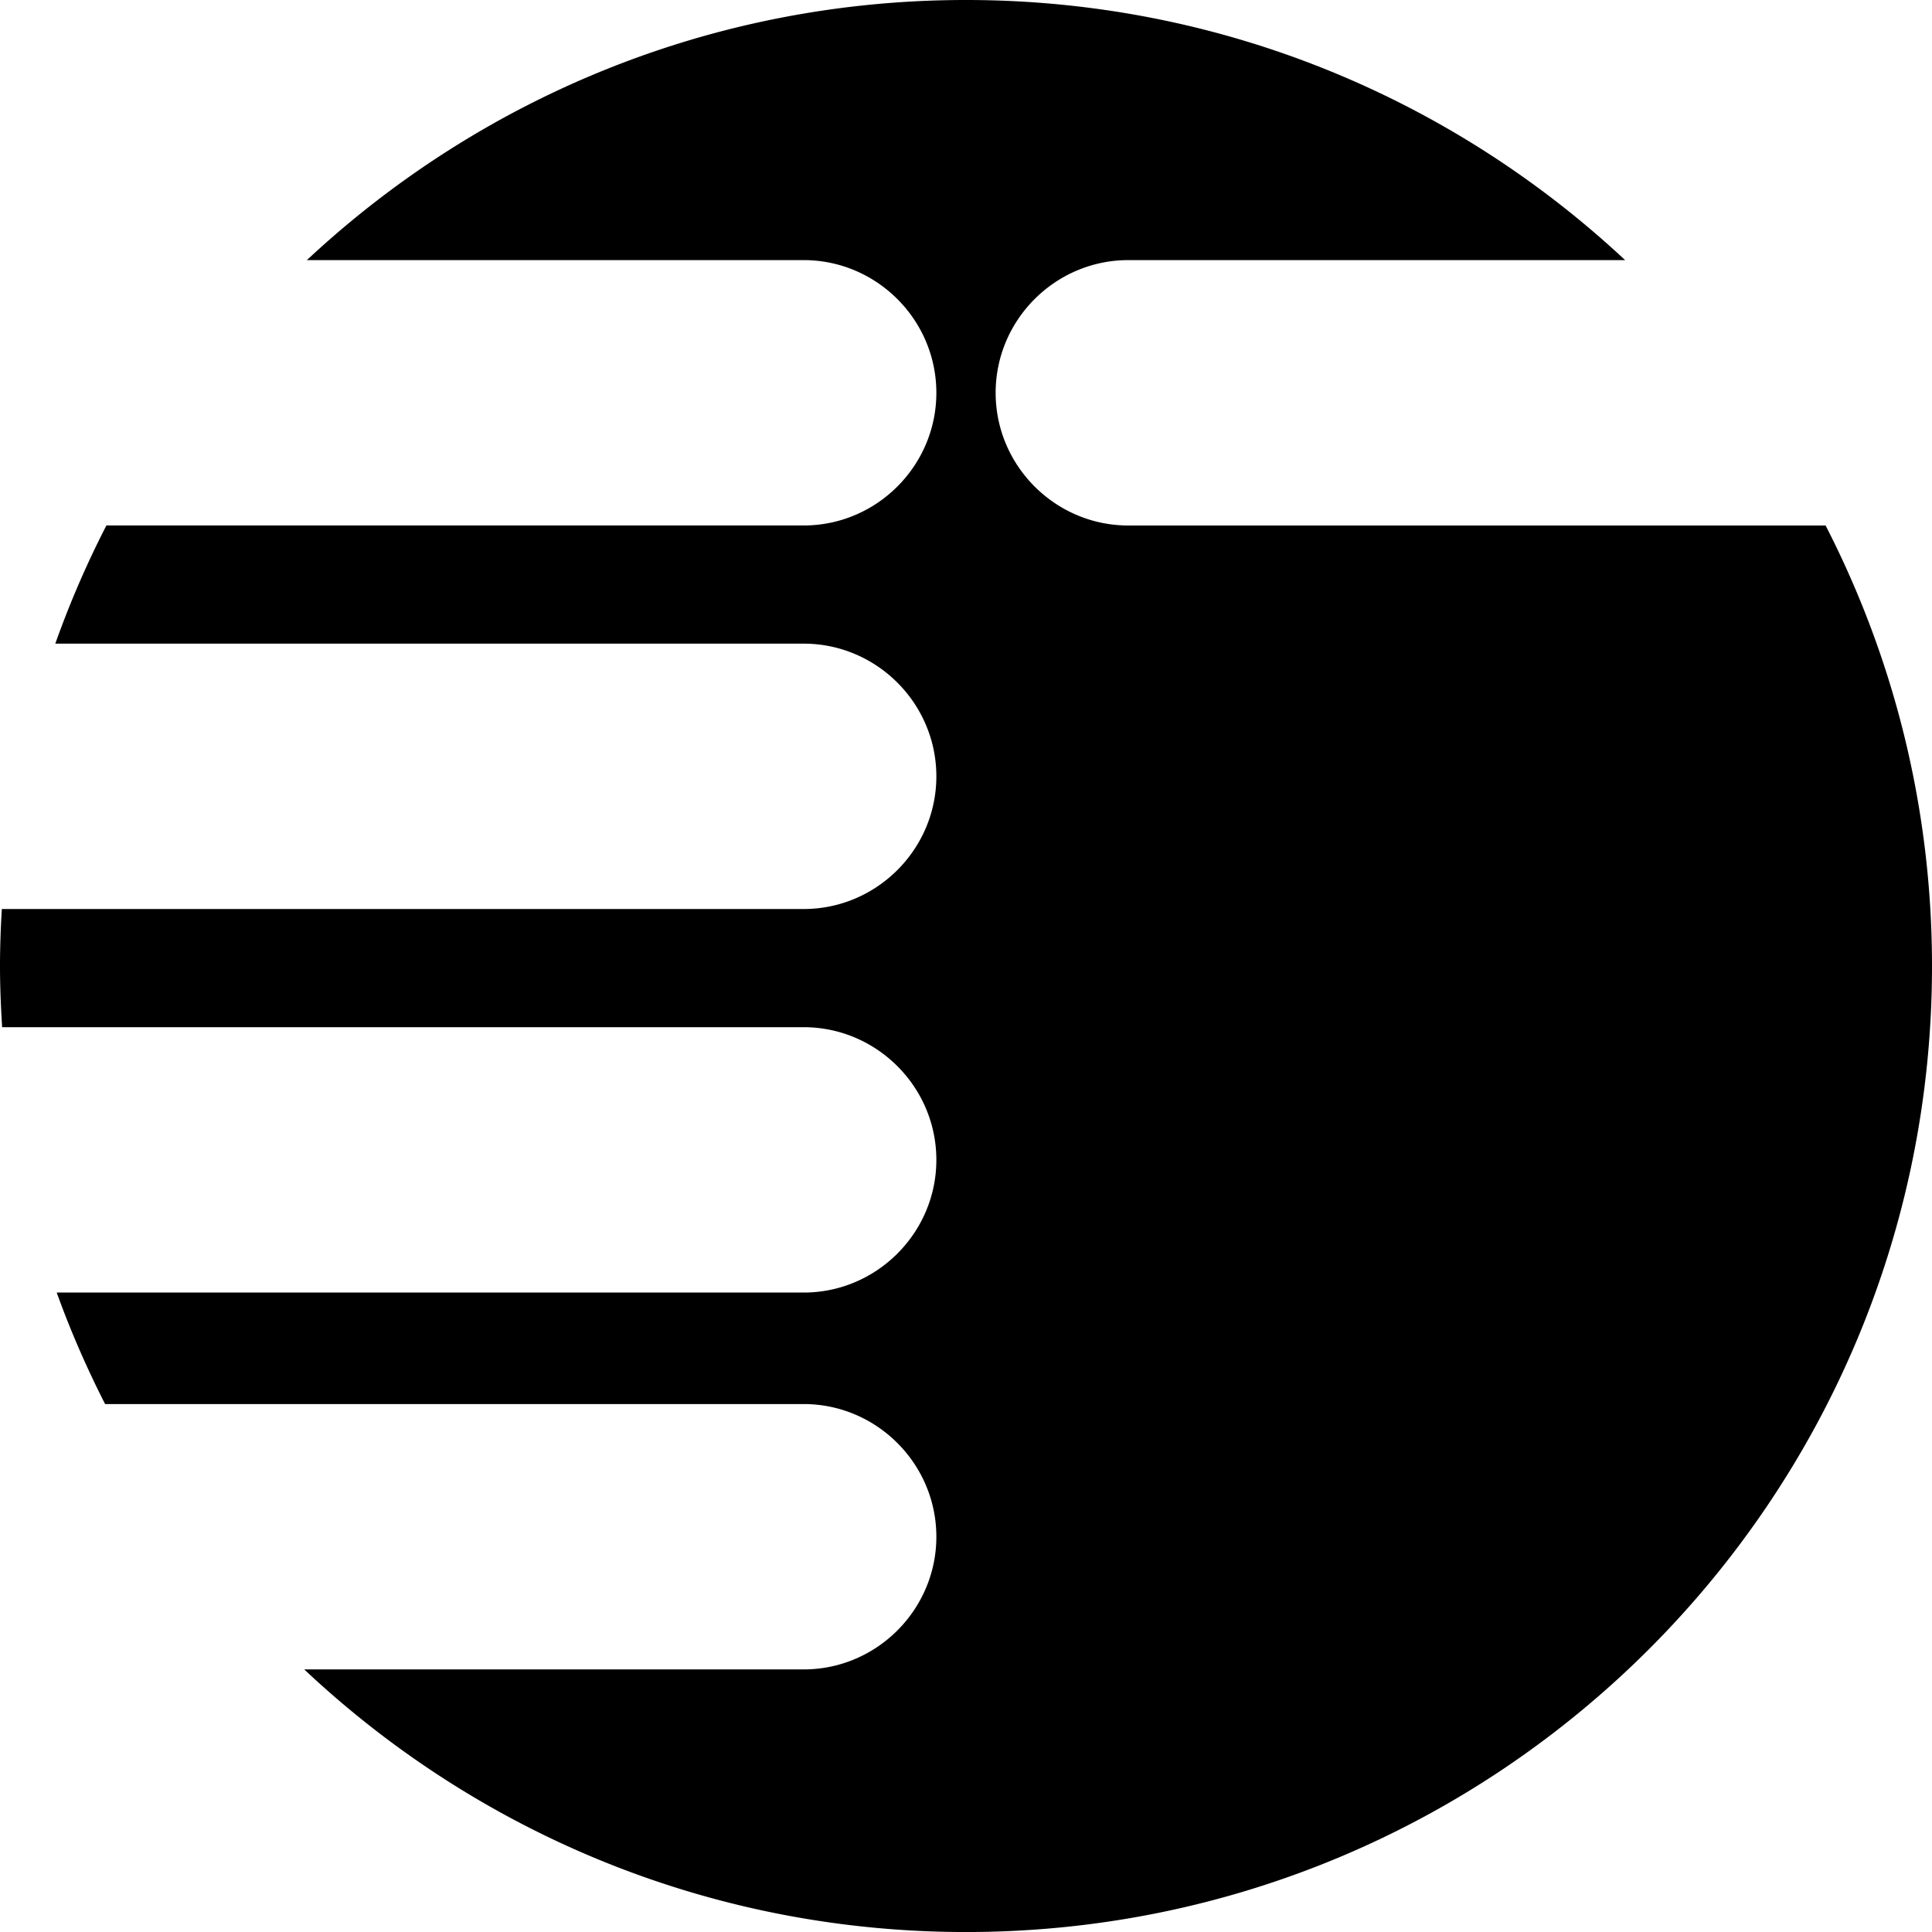 <svg data-name="Layer 1" xmlns="http://www.w3.org/2000/svg" viewBox="0 0 624.67 624.67"><path d="M321.92 127c0-23.59 19.3-42.9 42.9-42.9h160.63C469.63 31.96 394.73 0 312.33 0S155.03 31.96 99.22 84.1h160.63c23.59 0 42.9 19.3 42.9 42.9s-19.3 42.9-42.9 42.9H34.4a311.815 311.815 0 0 0-16.52 38.21h241.97c23.59 0 42.9 19.3 42.9 42.9s-19.3 42.9-42.9 42.9H.59c-.36 6.1-.59 12.24-.59 18.43 0 6.65.28 13.23.69 19.78h259.16c23.59 0 42.9 19.3 42.9 42.9s-19.3 42.9-42.9 42.9H18.34c4.46 12.41 9.72 24.42 15.64 36.05h225.87c23.59 0 42.9 19.3 42.9 42.9 0 23.59-19.3 42.9-42.9 42.9H98.37c55.9 52.61 131.14 84.91 213.97 84.91 172.5 0 312.33-139.84 312.33-312.33 0-51.33-12.46-99.72-34.4-142.44H364.82c-23.59 0-42.9-19.3-42.9-42.9Z"></path></svg>